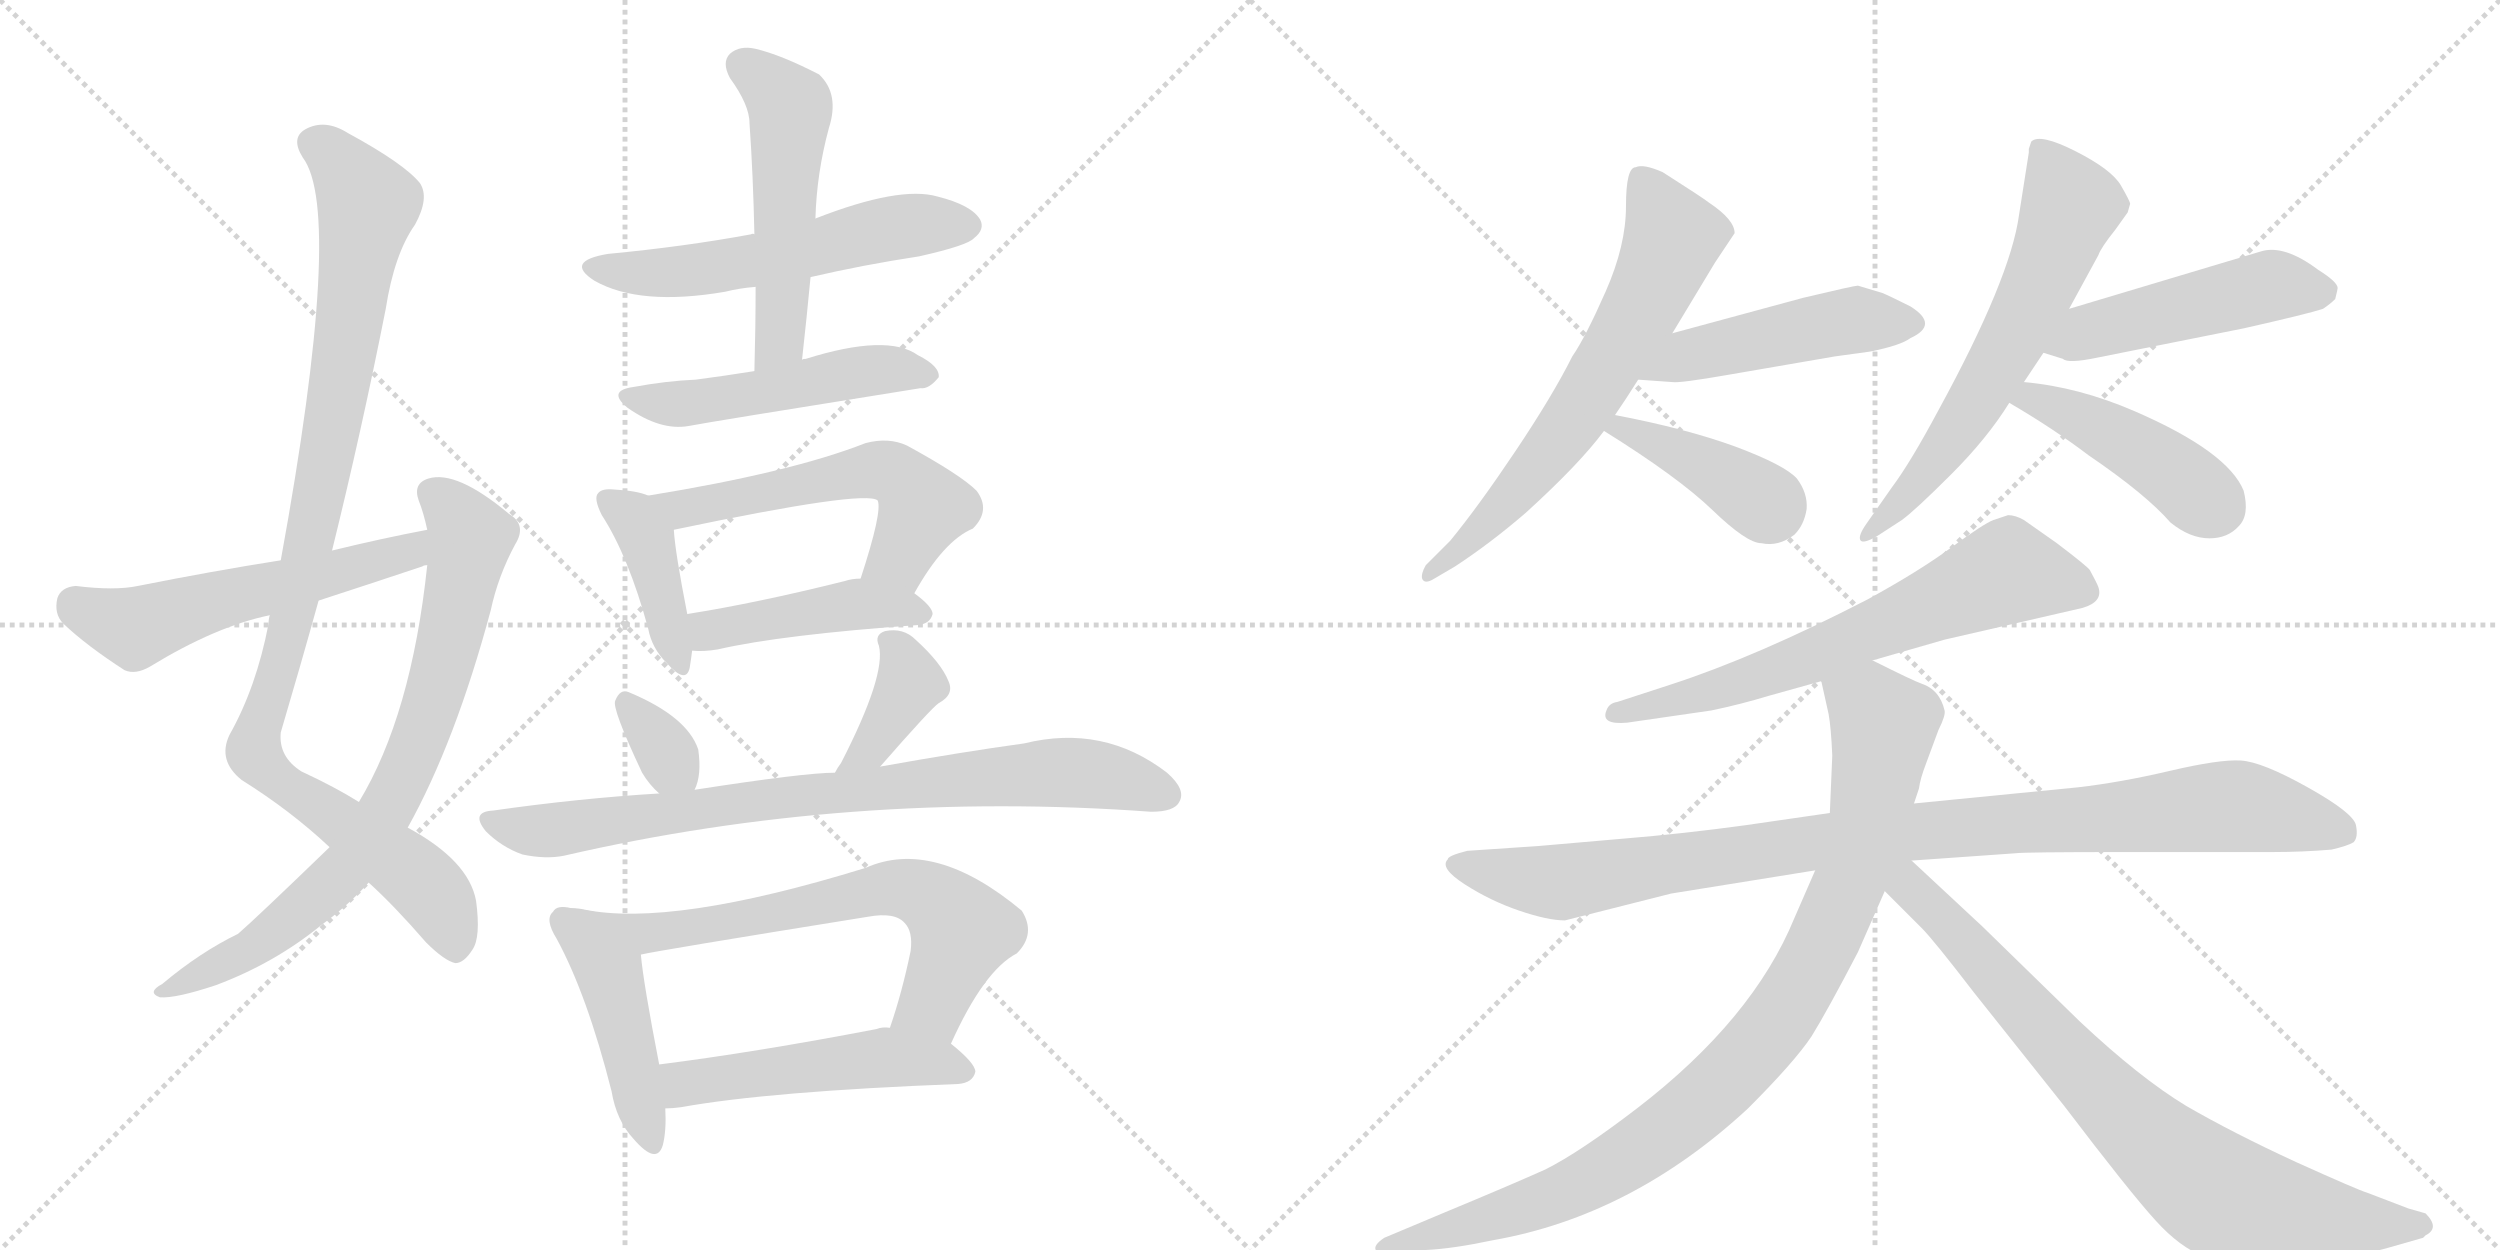 <svg version="1.1" viewBox="0 0 2048 1024" xmlns="http://www.w3.org/2000/svg">
  <g stroke="lightgray" stroke-dasharray="1,1" stroke-width="1" transform="scale(4, 4)">
    <line x1="0" y1="0" x2="256" y2="256"></line>
    <line x1="256" y1="0" x2="0" y2="256"></line>
    <line x1="128" y1="0" x2="128" y2="256"></line>
    <line x1="0" y1="128" x2="256" y2="128"></line>
    <line x1="256" y1="0" x2="512" y2="256"></line>
    <line x1="512" y1="0" x2="256" y2="256"></line>
    <line x1="384" y1="0" x2="384" y2="256"></line>
    <line x1="256" y1="128" x2="512" y2="128"></line>
  </g>
<g transform="scale(1, -1) translate(0, -850)">
   <style type="text/css">
    @keyframes keyframes0 {
      from {
       stroke: black;
       stroke-dashoffset: 1017;
       stroke-width: 128;
       }
       77% {
       animation-timing-function: step-end;
       stroke: black;
       stroke-dashoffset: 0;
       stroke-width: 128;
       }
       to {
       stroke: black;
       stroke-width: 1024;
       }
       }
       #make-me-a-hanzi-animation-0 {
         animation: keyframes0 1.078s both;
         animation-delay: 0s;
         animation-timing-function: linear;
       }
    @keyframes keyframes1 {
      from {
       stroke: black;
       stroke-dashoffset: 778;
       stroke-width: 128;
       }
       72% {
       animation-timing-function: step-end;
       stroke: black;
       stroke-dashoffset: 0;
       stroke-width: 128;
       }
       to {
       stroke: black;
       stroke-width: 1024;
       }
       }
       #make-me-a-hanzi-animation-1 {
         animation: keyframes1 0.883s both;
         animation-delay: 1.078s;
         animation-timing-function: linear;
       }
    @keyframes keyframes2 {
      from {
       stroke: black;
       stroke-dashoffset: 557;
       stroke-width: 128;
       }
       64% {
       animation-timing-function: step-end;
       stroke: black;
       stroke-dashoffset: 0;
       stroke-width: 128;
       }
       to {
       stroke: black;
       stroke-width: 1024;
       }
       }
       #make-me-a-hanzi-animation-2 {
         animation: keyframes2 0.703s both;
         animation-delay: 1.961s;
         animation-timing-function: linear;
       }
    @keyframes keyframes3 {
      from {
       stroke: black;
       stroke-dashoffset: 561;
       stroke-width: 128;
       }
       65% {
       animation-timing-function: step-end;
       stroke: black;
       stroke-dashoffset: 0;
       stroke-width: 128;
       }
       to {
       stroke: black;
       stroke-width: 1024;
       }
       }
       #make-me-a-hanzi-animation-3 {
         animation: keyframes3 0.707s both;
         animation-delay: 2.664s;
         animation-timing-function: linear;
       }
    @keyframes keyframes4 {
      from {
       stroke: black;
       stroke-dashoffset: 523;
       stroke-width: 128;
       }
       63% {
       animation-timing-function: step-end;
       stroke: black;
       stroke-dashoffset: 0;
       stroke-width: 128;
       }
       to {
       stroke: black;
       stroke-width: 1024;
       }
       }
       #make-me-a-hanzi-animation-4 {
         animation: keyframes4 0.676s both;
         animation-delay: 3.371s;
         animation-timing-function: linear;
       }
    @keyframes keyframes5 {
      from {
       stroke: black;
       stroke-dashoffset: 504;
       stroke-width: 128;
       }
       62% {
       animation-timing-function: step-end;
       stroke: black;
       stroke-dashoffset: 0;
       stroke-width: 128;
       }
       to {
       stroke: black;
       stroke-width: 1024;
       }
       }
       #make-me-a-hanzi-animation-5 {
         animation: keyframes5 0.66s both;
         animation-delay: 4.046s;
         animation-timing-function: linear;
       }
    @keyframes keyframes6 {
      from {
       stroke: black;
       stroke-dashoffset: 408;
       stroke-width: 128;
       }
       57% {
       animation-timing-function: step-end;
       stroke: black;
       stroke-dashoffset: 0;
       stroke-width: 128;
       }
       to {
       stroke: black;
       stroke-width: 1024;
       }
       }
       #make-me-a-hanzi-animation-6 {
         animation: keyframes6 0.582s both;
         animation-delay: 4.706s;
         animation-timing-function: linear;
       }
    @keyframes keyframes7 {
      from {
       stroke: black;
       stroke-dashoffset: 560;
       stroke-width: 128;
       }
       65% {
       animation-timing-function: step-end;
       stroke: black;
       stroke-dashoffset: 0;
       stroke-width: 128;
       }
       to {
       stroke: black;
       stroke-width: 1024;
       }
       }
       #make-me-a-hanzi-animation-7 {
         animation: keyframes7 0.706s both;
         animation-delay: 5.288s;
         animation-timing-function: linear;
       }
    @keyframes keyframes8 {
      from {
       stroke: black;
       stroke-dashoffset: 445;
       stroke-width: 128;
       }
       59% {
       animation-timing-function: step-end;
       stroke: black;
       stroke-dashoffset: 0;
       stroke-width: 128;
       }
       to {
       stroke: black;
       stroke-width: 1024;
       }
       }
       #make-me-a-hanzi-animation-8 {
         animation: keyframes8 0.612s both;
         animation-delay: 5.994s;
         animation-timing-function: linear;
       }
    @keyframes keyframes9 {
      from {
       stroke: black;
       stroke-dashoffset: 334;
       stroke-width: 128;
       }
       52% {
       animation-timing-function: step-end;
       stroke: black;
       stroke-dashoffset: 0;
       stroke-width: 128;
       }
       to {
       stroke: black;
       stroke-width: 1024;
       }
       }
       #make-me-a-hanzi-animation-9 {
         animation: keyframes9 0.522s both;
         animation-delay: 6.606s;
         animation-timing-function: linear;
       }
    @keyframes keyframes10 {
      from {
       stroke: black;
       stroke-dashoffset: 384;
       stroke-width: 128;
       }
       56% {
       animation-timing-function: step-end;
       stroke: black;
       stroke-dashoffset: 0;
       stroke-width: 128;
       }
       to {
       stroke: black;
       stroke-width: 1024;
       }
       }
       #make-me-a-hanzi-animation-10 {
         animation: keyframes10 0.562s both;
         animation-delay: 7.128s;
         animation-timing-function: linear;
       }
    @keyframes keyframes11 {
      from {
       stroke: black;
       stroke-dashoffset: 816;
       stroke-width: 128;
       }
       73% {
       animation-timing-function: step-end;
       stroke: black;
       stroke-dashoffset: 0;
       stroke-width: 128;
       }
       to {
       stroke: black;
       stroke-width: 1024;
       }
       }
       #make-me-a-hanzi-animation-11 {
         animation: keyframes11 0.914s both;
         animation-delay: 7.691s;
         animation-timing-function: linear;
       }
    @keyframes keyframes12 {
      from {
       stroke: black;
       stroke-dashoffset: 451;
       stroke-width: 128;
       }
       59% {
       animation-timing-function: step-end;
       stroke: black;
       stroke-dashoffset: 0;
       stroke-width: 128;
       }
       to {
       stroke: black;
       stroke-width: 1024;
       }
       }
       #make-me-a-hanzi-animation-12 {
         animation: keyframes12 0.617s both;
         animation-delay: 8.605s;
         animation-timing-function: linear;
       }
    @keyframes keyframes13 {
      from {
       stroke: black;
       stroke-dashoffset: 680;
       stroke-width: 128;
       }
       69% {
       animation-timing-function: step-end;
       stroke: black;
       stroke-dashoffset: 0;
       stroke-width: 128;
       }
       to {
       stroke: black;
       stroke-width: 1024;
       }
       }
       #make-me-a-hanzi-animation-13 {
         animation: keyframes13 0.803s both;
         animation-delay: 9.222s;
         animation-timing-function: linear;
       }
    @keyframes keyframes14 {
      from {
       stroke: black;
       stroke-dashoffset: 505;
       stroke-width: 128;
       }
       62% {
       animation-timing-function: step-end;
       stroke: black;
       stroke-dashoffset: 0;
       stroke-width: 128;
       }
       to {
       stroke: black;
       stroke-width: 1024;
       }
       }
       #make-me-a-hanzi-animation-14 {
         animation: keyframes14 0.661s both;
         animation-delay: 10.025s;
         animation-timing-function: linear;
       }
    @keyframes keyframes15 {
      from {
       stroke: black;
       stroke-dashoffset: 652;
       stroke-width: 128;
       }
       68% {
       animation-timing-function: step-end;
       stroke: black;
       stroke-dashoffset: 0;
       stroke-width: 128;
       }
       to {
       stroke: black;
       stroke-width: 1024;
       }
       }
       #make-me-a-hanzi-animation-15 {
         animation: keyframes15 0.781s both;
         animation-delay: 10.686s;
         animation-timing-function: linear;
       }
    @keyframes keyframes16 {
      from {
       stroke: black;
       stroke-dashoffset: 477;
       stroke-width: 128;
       }
       61% {
       animation-timing-function: step-end;
       stroke: black;
       stroke-dashoffset: 0;
       stroke-width: 128;
       }
       to {
       stroke: black;
       stroke-width: 1024;
       }
       }
       #make-me-a-hanzi-animation-16 {
         animation: keyframes16 0.638s both;
         animation-delay: 11.467s;
         animation-timing-function: linear;
       }
    @keyframes keyframes17 {
      from {
       stroke: black;
       stroke-dashoffset: 399;
       stroke-width: 128;
       }
       56% {
       animation-timing-function: step-end;
       stroke: black;
       stroke-dashoffset: 0;
       stroke-width: 128;
       }
       to {
       stroke: black;
       stroke-width: 1024;
       }
       }
       #make-me-a-hanzi-animation-17 {
         animation: keyframes17 0.575s both;
         animation-delay: 12.105s;
         animation-timing-function: linear;
       }
    @keyframes keyframes18 {
      from {
       stroke: black;
       stroke-dashoffset: 629;
       stroke-width: 128;
       }
       67% {
       animation-timing-function: step-end;
       stroke: black;
       stroke-dashoffset: 0;
       stroke-width: 128;
       }
       to {
       stroke: black;
       stroke-width: 1024;
       }
       }
       #make-me-a-hanzi-animation-18 {
         animation: keyframes18 0.762s both;
         animation-delay: 12.68s;
         animation-timing-function: linear;
       }
    @keyframes keyframes19 {
      from {
       stroke: black;
       stroke-dashoffset: 487;
       stroke-width: 128;
       }
       61% {
       animation-timing-function: step-end;
       stroke: black;
       stroke-dashoffset: 0;
       stroke-width: 128;
       }
       to {
       stroke: black;
       stroke-width: 1024;
       }
       }
       #make-me-a-hanzi-animation-19 {
         animation: keyframes19 0.646s both;
         animation-delay: 13.441s;
         animation-timing-function: linear;
       }
    @keyframes keyframes20 {
      from {
       stroke: black;
       stroke-dashoffset: 443;
       stroke-width: 128;
       }
       59% {
       animation-timing-function: step-end;
       stroke: black;
       stroke-dashoffset: 0;
       stroke-width: 128;
       }
       to {
       stroke: black;
       stroke-width: 1024;
       }
       }
       #make-me-a-hanzi-animation-20 {
         animation: keyframes20 0.611s both;
         animation-delay: 14.088s;
         animation-timing-function: linear;
       }
    @keyframes keyframes21 {
      from {
       stroke: black;
       stroke-dashoffset: 660;
       stroke-width: 128;
       }
       68% {
       animation-timing-function: step-end;
       stroke: black;
       stroke-dashoffset: 0;
       stroke-width: 128;
       }
       to {
       stroke: black;
       stroke-width: 1024;
       }
       }
       #make-me-a-hanzi-animation-21 {
         animation: keyframes21 0.787s both;
         animation-delay: 14.698s;
         animation-timing-function: linear;
       }
    @keyframes keyframes22 {
      from {
       stroke: black;
       stroke-dashoffset: 991;
       stroke-width: 128;
       }
       76% {
       animation-timing-function: step-end;
       stroke: black;
       stroke-dashoffset: 0;
       stroke-width: 128;
       }
       to {
       stroke: black;
       stroke-width: 1024;
       }
       }
       #make-me-a-hanzi-animation-22 {
         animation: keyframes22 1.056s both;
         animation-delay: 15.485s;
         animation-timing-function: linear;
       }
    @keyframes keyframes23 {
      from {
       stroke: black;
       stroke-dashoffset: 948;
       stroke-width: 128;
       }
       76% {
       animation-timing-function: step-end;
       stroke: black;
       stroke-dashoffset: 0;
       stroke-width: 128;
       }
       to {
       stroke: black;
       stroke-width: 1024;
       }
       }
       #make-me-a-hanzi-animation-23 {
         animation: keyframes23 1.021s both;
         animation-delay: 16.542s;
         animation-timing-function: linear;
       }
    @keyframes keyframes24 {
      from {
       stroke: black;
       stroke-dashoffset: 793;
       stroke-width: 128;
       }
       72% {
       animation-timing-function: step-end;
       stroke: black;
       stroke-dashoffset: 0;
       stroke-width: 128;
       }
       to {
       stroke: black;
       stroke-width: 1024;
       }
       }
       #make-me-a-hanzi-animation-24 {
         animation: keyframes24 0.895s both;
         animation-delay: 17.563s;
         animation-timing-function: linear;
       }
</style>
<path d="M 272 399 Q 296 496 316 597 Q 323 642 340 666 Q 352 688 344 700 Q 331 716 285 741 Q 266 753 250 744 Q 238 737 248 721 Q 282 676 230 391 L 221 346 Q 220 343 220 339 Q 210 287 188 248 Q 178 227 198 211 Q 238 186 270 156 L 302 127 Q 323 108 349 78 Q 364 63 373 61 Q 380 61 387 72 Q 394 82 390 112 Q 384 145 334 172 L 294 193 Q 275 205 247 218 Q 228 230 230 250 Q 246 304 261 358 L 272 399 Z" fill="lightgray"></path> 
<path d="M 270 156 Q 210 98 195 85 Q 164 70 133 44 Q 120 37 131 33 Q 144 32 177 43 Q 225 61 263 92 Q 285 108 302 127 L 334 172 Q 373 242 402 350 Q 408 378 422 404 Q 432 420 417 429 Q 374 465 351 458 Q 338 454 343 440 Q 347 430 350 416 L 350 387 Q 337 264 294 193 L 270 156 Z" fill="lightgray"></path> 
<path d="M 350 416 Q 313 409 272 399 L 230 391 Q 173 382 113 370 Q 94 366 62 370 Q 50 369 47 360 Q 44 347 52 339 Q 71 321 102 301 Q 111 297 123 304 Q 177 337 221 346 L 261 358 Q 301 371 346 386 Q 347 387 350 387 C 379 396 379 422 350 416 Z" fill="lightgray"></path> 
<path d="M 664 623 Q 707 633 753 640 Q 793 649 798 655 Q 807 662 803 670 Q 796 682 768 689 Q 737 698 668 671 L 618 658 Q 617 659 615 658 Q 561 648 498 642 Q 462 636 487 620 Q 524 599 594 611 Q 606 614 619 615 L 664 623 Z" fill="lightgray"></path> 
<path d="M 657 555 Q 661 591 664 623 L 668 671 Q 669 708 679 745 Q 688 773 671 789 Q 640 805 619 810 Q 606 813 598 806 Q 591 799 598 786 Q 614 764 614 749 Q 617 706 618 658 L 619 615 Q 619 582 618 546 C 617 516 654 525 657 555 Z" fill="lightgray"></path> 
<path d="M 618 546 Q 593 542 570 539 Q 546 538 519 533 Q 497 530 514 516 Q 541 497 564 501 Q 579 504 754 532 Q 761 531 769 541 Q 770 550 752 559 Q 727 577 660 556 Q 657 556 657 555 L 618 546 Z" fill="lightgray"></path> 
<path d="M 531 444 Q 522 448 503 449 Q 493 450 490 446 Q 486 442 493 428 Q 515 394 531 335 Q 534 319 546 307 Q 562 289 565 303 Q 566 309 567 317 L 563 347 Q 553 398 552 416 C 550 437 550 437 531 444 Z" fill="lightgray"></path> 
<path d="M 749 364 Q 773 407 797 417 Q 812 432 800 448 Q 787 461 743 485 Q 728 492 709 487 Q 648 463 531 444 C 501 439 523 410 552 416 Q 709 449 719 440 Q 723 431 705 376 C 696 347 734 338 749 364 Z" fill="lightgray"></path> 
<path d="M 567 317 Q 576 316 588 318 Q 640 330 752 338 Q 762 339 764 347 Q 764 353 749 364 C 731 378 731 378 705 376 Q 698 376 692 374 Q 620 356 563 347 C 533 342 537 318 567 317 Z" fill="lightgray"></path> 
<path d="M 569 203 Q 575 215 572 236 Q 563 263 515 283 Q 508 286 504 276 Q 501 270 526 217 Q 532 207 540 200 C 560 182 560 182 569 203 Z" fill="lightgray"></path> 
<path d="M 721 222 Q 763 270 769 274 Q 782 281 777 292 Q 771 307 750 326 Q 740 336 725 333 Q 716 330 720 321 Q 726 297 689 225 Q 686 221 684 217 C 669 191 701 199 721 222 Z" fill="lightgray"></path> 
<path d="M 684 217 Q 659 217 569 203 L 540 200 Q 474 196 404 186 Q 385 185 398 169 Q 411 156 428 150 Q 447 146 462 149 Q 696 203 943 185 Q 962 185 966 193 Q 972 203 956 217 Q 904 257 839 241 Q 788 234 721 222 L 684 217 Z" fill="lightgray"></path> 
<path d="M 468 106 Q 456 109 453 103 Q 446 97 456 81 Q 481 35 501 -44 Q 505 -68 519 -83 Q 538 -105 543 -88 Q 546 -76 545 -58 L 540 -22 Q 527 45 525 68 C 522 98 498 102 468 106 Z" fill="lightgray"></path> 
<path d="M 779 -5 Q 806 55 833 69 Q 849 85 837 104 Q 765 164 709 139 Q 550 90 478 105 Q 474 106 468 106 C 438 110 496 62 525 68 Q 537 71 711 99 Q 733 103 741 94 Q 748 87 746 71 Q 739 37 729 8 C 720 -21 766 -32 779 -5 Z" fill="lightgray"></path> 
<path d="M 545 -58 Q 551 -58 558 -57 Q 630 -44 785 -38 Q 797 -37 799 -28 Q 799 -21 779 -5 L 729 8 Q 723 9 718 7 Q 619 -12 540 -22 C 510 -26 515 -60 545 -58 Z" fill="lightgray"></path> 
<path d="M 1370 577 L 1405 635 L 1421 659 Q 1421 670 1400 684 Q 1395 688 1362 709 Q 1346 716 1340 713 Q 1332 713 1332 681 Q 1332 649 1315.5 611.5 Q 1299 574 1288 558 Q 1272 526 1241.5 480.5 Q 1211 435 1188 407 L 1168 387 Q 1164 380 1165 376 Q 1167 371 1175 376 L 1192 386 Q 1221 405 1250 430 Q 1294 470 1314 497 L 1323 510 Q 1332 523 1342 539 L 1370 577 Z" fill="lightgray"></path> 
<path d="M 1522 616 Q 1519 616 1477 606 L 1370 577 C 1341 569 1312 541 1342 539 L 1370 537 Q 1376 536 1416 543 L 1503 558 L 1532 562 Q 1557 567 1565 573 Q 1589 584 1565 599 Q 1547 608 1542 610 L 1522 616 Z" fill="lightgray"></path> 
<path d="M 1314 497 Q 1375 459 1403 432 Q 1431 405 1443 405 Q 1457 402 1470 412 Q 1478 420 1480 433 Q 1481 446 1472 458 Q 1462 469 1422 484 Q 1381 499 1323 510 C 1294 516 1289 513 1314 497 Z" fill="lightgray"></path> 
<path d="M 1658 537 L 1674 561 L 1695 597 L 1719 641 Q 1721 647 1733 662 L 1743 676 L 1745 683 Q 1745 685 1737.5 698 Q 1730 711 1700.5 726 Q 1671 741 1664 734 L 1662 728 L 1662 725 L 1654 674 Q 1647 622 1588 514 Q 1565 471 1550 451 L 1529 421 Q 1522 411 1524 407.5 Q 1526 404 1538 411 L 1558 424 Q 1569 432 1598.5 461.5 Q 1628 491 1646 520 L 1658 537 Z" fill="lightgray"></path> 
<path d="M 1674 561 L 1690 556 Q 1694 552 1718 557 L 1838 581 Q 1891 593 1903 597 Q 1909 601 1913 605 Q 1915 613 1915 614 Q 1915 619 1899 629 Q 1871 650 1852 644 L 1695 597 C 1666 588 1645 570 1674 561 Z" fill="lightgray"></path> 
<path d="M 1646 520 Q 1682 499 1711 477 Q 1758 445 1778 422 Q 1794 409 1810 409 Q 1825 409 1834 419 Q 1843 428 1838 448 Q 1825 480 1749 513 Q 1703 533 1658 537 C 1628 540 1620 535 1646 520 Z" fill="lightgray"></path> 
<path d="M 1633 424 Q 1625 421 1598.5 401.5 Q 1572 382 1530 359 Q 1439 312 1368 289 L 1325 275 Q 1318 274 1316 268 Q 1311 256 1333 258 L 1402 268 Q 1426 273 1449 280 L 1492 292 L 1534 309 L 1593 326 L 1706 352 Q 1723 357 1719 369 Q 1718 372 1712 383 Q 1710 386 1685 405 L 1658 424 Q 1651 428 1645 428 L 1633 424 Z" fill="lightgray"></path> 
<path d="M 1499 184 L 1430 174 Q 1379 167 1330 163 L 1261 157 L 1202 153 Q 1186 149 1186 146 Q 1179 139 1200 125.5 Q 1221 112 1244.5 104 Q 1268 96 1282 96 L 1369 118 L 1487 137 L 1566 145 L 1651 151 Q 1658 152 1740 152 L 1862 152 Q 1886 152 1910 154 Q 1923 157 1928 160 Q 1932 164 1930 174 Q 1928 184 1890.5 205 Q 1853 226 1835.5 227 Q 1818 228 1777.5 218.5 Q 1737 209 1702 205 L 1570 192 L 1499 184 Z" fill="lightgray"></path> 
<path d="M 1492 292 L 1498 265 Q 1500 254 1501 231 L 1499 184 L 1487 137 L 1470 98 Q 1436 15 1341 -58 Q 1294 -94 1266 -108 Q 1237 -121 1184 -143 L 1134 -164 Q 1125 -170 1127 -174 Q 1128 -178 1138 -178 L 1168 -174 Q 1190 -173 1223 -166 Q 1337 -146 1432 -58 Q 1470 -20 1484 1 Q 1497 22 1522 70 L 1544 120 L 1572 204 Q 1573 212 1578 225 L 1588 252 Q 1594 264 1593 268 Q 1589 285 1574 290 Q 1568 292 1534 309 C 1507 322 1485 321 1492 292 Z" fill="lightgray"></path> 
<path d="M 1544 120 L 1574 90 Q 1584 80 1617 37 L 1691 -56 Q 1745 -127 1766 -150 Q 1786 -172 1805 -179 Q 1823 -186 1837 -187 Q 1850 -187 1894 -183 Q 1937 -178 1957 -172 L 1985 -164 L 1987 -162 Q 1999 -156 1987 -144 L 1973 -140 L 1939 -127 Q 1932 -125 1881 -102 Q 1829 -78 1791 -56 Q 1753 -33 1704 13 L 1624 91 L 1566 145 C 1544 165 1519 145 1544 120 Z" fill="lightgray"></path> 
      <clipPath id="make-me-a-hanzi-clip-0">
      <path d="M 272 399 Q 296 496 316 597 Q 323 642 340 666 Q 352 688 344 700 Q 331 716 285 741 Q 266 753 250 744 Q 238 737 248 721 Q 282 676 230 391 L 221 346 Q 220 343 220 339 Q 210 287 188 248 Q 178 227 198 211 Q 238 186 270 156 L 302 127 Q 323 108 349 78 Q 364 63 373 61 Q 380 61 387 72 Q 394 82 390 112 Q 384 145 334 172 L 294 193 Q 275 205 247 218 Q 228 230 230 250 Q 246 304 261 358 L 272 399 Z" fill="lightgray"></path>
      </clipPath>
      <path clip-path="url(#make-me-a-hanzi-clip-0)" d="M 258 732 L 281 714 L 302 682 L 255 411 L 208 236 L 239 202 L 347 126 L 365 101 L 372 73 " fill="none" id="make-me-a-hanzi-animation-0" stroke-dasharray="889 1778" stroke-linecap="round"></path>

      <clipPath id="make-me-a-hanzi-clip-1">
      <path d="M 270 156 Q 210 98 195 85 Q 164 70 133 44 Q 120 37 131 33 Q 144 32 177 43 Q 225 61 263 92 Q 285 108 302 127 L 334 172 Q 373 242 402 350 Q 408 378 422 404 Q 432 420 417 429 Q 374 465 351 458 Q 338 454 343 440 Q 347 430 350 416 L 350 387 Q 337 264 294 193 L 270 156 Z" fill="lightgray"></path>
      </clipPath>
      <path clip-path="url(#make-me-a-hanzi-clip-1)" d="M 353 446 L 370 433 L 385 409 L 357 282 L 317 187 L 289 145 L 256 112 L 203 71 L 136 38 " fill="none" id="make-me-a-hanzi-animation-1" stroke-dasharray="650 1300" stroke-linecap="round"></path>

      <clipPath id="make-me-a-hanzi-clip-2">
      <path d="M 350 416 Q 313 409 272 399 L 230 391 Q 173 382 113 370 Q 94 366 62 370 Q 50 369 47 360 Q 44 347 52 339 Q 71 321 102 301 Q 111 297 123 304 Q 177 337 221 346 L 261 358 Q 301 371 346 386 Q 347 387 350 387 C 379 396 379 422 350 416 Z" fill="lightgray"></path>
      </clipPath>
      <path clip-path="url(#make-me-a-hanzi-clip-2)" d="M 61 355 L 111 336 L 169 356 L 335 397 L 344 409 " fill="none" id="make-me-a-hanzi-animation-2" stroke-dasharray="429 858" stroke-linecap="round"></path>

      <clipPath id="make-me-a-hanzi-clip-3">
      <path d="M 664 623 Q 707 633 753 640 Q 793 649 798 655 Q 807 662 803 670 Q 796 682 768 689 Q 737 698 668 671 L 618 658 Q 617 659 615 658 Q 561 648 498 642 Q 462 636 487 620 Q 524 599 594 611 Q 606 614 619 615 L 664 623 Z" fill="lightgray"></path>
      </clipPath>
      <path clip-path="url(#make-me-a-hanzi-clip-3)" d="M 490 632 L 548 626 L 653 643 L 732 664 L 791 666 " fill="none" id="make-me-a-hanzi-animation-3" stroke-dasharray="433 866" stroke-linecap="round"></path>

      <clipPath id="make-me-a-hanzi-clip-4">
      <path d="M 657 555 Q 661 591 664 623 L 668 671 Q 669 708 679 745 Q 688 773 671 789 Q 640 805 619 810 Q 606 813 598 806 Q 591 799 598 786 Q 614 764 614 749 Q 617 706 618 658 L 619 615 Q 619 582 618 546 C 617 516 654 525 657 555 Z" fill="lightgray"></path>
      </clipPath>
      <path clip-path="url(#make-me-a-hanzi-clip-4)" d="M 608 797 L 647 760 L 639 571 L 623 553 " fill="none" id="make-me-a-hanzi-animation-4" stroke-dasharray="395 790" stroke-linecap="round"></path>

      <clipPath id="make-me-a-hanzi-clip-5">
      <path d="M 618 546 Q 593 542 570 539 Q 546 538 519 533 Q 497 530 514 516 Q 541 497 564 501 Q 579 504 754 532 Q 761 531 769 541 Q 770 550 752 559 Q 727 577 660 556 Q 657 556 657 555 L 618 546 Z" fill="lightgray"></path>
      </clipPath>
      <path clip-path="url(#make-me-a-hanzi-clip-5)" d="M 515 525 L 557 519 L 723 548 L 760 543 " fill="none" id="make-me-a-hanzi-animation-5" stroke-dasharray="376 752" stroke-linecap="round"></path>

      <clipPath id="make-me-a-hanzi-clip-6">
      <path d="M 531 444 Q 522 448 503 449 Q 493 450 490 446 Q 486 442 493 428 Q 515 394 531 335 Q 534 319 546 307 Q 562 289 565 303 Q 566 309 567 317 L 563 347 Q 553 398 552 416 C 550 437 550 437 531 444 Z" fill="lightgray"></path>
      </clipPath>
      <path clip-path="url(#make-me-a-hanzi-clip-6)" d="M 498 441 L 519 426 L 530 408 L 556 306 " fill="none" id="make-me-a-hanzi-animation-6" stroke-dasharray="280 560" stroke-linecap="round"></path>

      <clipPath id="make-me-a-hanzi-clip-7">
      <path d="M 749 364 Q 773 407 797 417 Q 812 432 800 448 Q 787 461 743 485 Q 728 492 709 487 Q 648 463 531 444 C 501 439 523 410 552 416 Q 709 449 719 440 Q 723 431 705 376 C 696 347 734 338 749 364 Z" fill="lightgray"></path>
      </clipPath>
      <path clip-path="url(#make-me-a-hanzi-clip-7)" d="M 541 444 L 563 432 L 687 460 L 730 463 L 757 434 L 737 394 L 715 384 " fill="none" id="make-me-a-hanzi-animation-7" stroke-dasharray="432 864" stroke-linecap="round"></path>

      <clipPath id="make-me-a-hanzi-clip-8">
      <path d="M 567 317 Q 576 316 588 318 Q 640 330 752 338 Q 762 339 764 347 Q 764 353 749 364 C 731 378 731 378 705 376 Q 698 376 692 374 Q 620 356 563 347 C 533 342 537 318 567 317 Z" fill="lightgray"></path>
      </clipPath>
      <path clip-path="url(#make-me-a-hanzi-clip-8)" d="M 571 340 L 582 333 L 707 355 L 755 347 " fill="none" id="make-me-a-hanzi-animation-8" stroke-dasharray="317 634" stroke-linecap="round"></path>

      <clipPath id="make-me-a-hanzi-clip-9">
      <path d="M 569 203 Q 575 215 572 236 Q 563 263 515 283 Q 508 286 504 276 Q 501 270 526 217 Q 532 207 540 200 C 560 182 560 182 569 203 Z" fill="lightgray"></path>
      </clipPath>
      <path clip-path="url(#make-me-a-hanzi-clip-9)" d="M 513 273 L 561 211 " fill="none" id="make-me-a-hanzi-animation-9" stroke-dasharray="206 412" stroke-linecap="round"></path>

      <clipPath id="make-me-a-hanzi-clip-10">
      <path d="M 721 222 Q 763 270 769 274 Q 782 281 777 292 Q 771 307 750 326 Q 740 336 725 333 Q 716 330 720 321 Q 726 297 689 225 Q 686 221 684 217 C 669 191 701 199 721 222 Z" fill="lightgray"></path>
      </clipPath>
      <path clip-path="url(#make-me-a-hanzi-clip-10)" d="M 732 323 L 746 291 L 717 241 L 690 219 " fill="none" id="make-me-a-hanzi-animation-10" stroke-dasharray="256 512" stroke-linecap="round"></path>

      <clipPath id="make-me-a-hanzi-clip-11">
      <path d="M 684 217 Q 659 217 569 203 L 540 200 Q 474 196 404 186 Q 385 185 398 169 Q 411 156 428 150 Q 447 146 462 149 Q 696 203 943 185 Q 962 185 966 193 Q 972 203 956 217 Q 904 257 839 241 Q 788 234 721 222 L 684 217 Z" fill="lightgray"></path>
      </clipPath>
      <path clip-path="url(#make-me-a-hanzi-clip-11)" d="M 401 177 L 454 170 L 582 190 L 852 217 L 913 213 L 955 199 " fill="none" id="make-me-a-hanzi-animation-11" stroke-dasharray="688 1376" stroke-linecap="round"></path>

      <clipPath id="make-me-a-hanzi-clip-12">
      <path d="M 468 106 Q 456 109 453 103 Q 446 97 456 81 Q 481 35 501 -44 Q 505 -68 519 -83 Q 538 -105 543 -88 Q 546 -76 545 -58 L 540 -22 Q 527 45 525 68 C 522 98 498 102 468 106 Z" fill="lightgray"></path>
      </clipPath>
      <path clip-path="url(#make-me-a-hanzi-clip-12)" d="M 462 95 L 500 50 L 531 -83 " fill="none" id="make-me-a-hanzi-animation-12" stroke-dasharray="323 646" stroke-linecap="round"></path>

      <clipPath id="make-me-a-hanzi-clip-13">
      <path d="M 779 -5 Q 806 55 833 69 Q 849 85 837 104 Q 765 164 709 139 Q 550 90 478 105 Q 474 106 468 106 C 438 110 496 62 525 68 Q 537 71 711 99 Q 733 103 741 94 Q 748 87 746 71 Q 739 37 729 8 C 720 -21 766 -32 779 -5 Z" fill="lightgray"></path>
      </clipPath>
      <path clip-path="url(#make-me-a-hanzi-clip-13)" d="M 483 103 L 486 96 L 535 86 L 695 112 L 704 119 L 752 119 L 771 108 L 788 88 L 764 27 L 737 12 " fill="none" id="make-me-a-hanzi-animation-13" stroke-dasharray="552 1104" stroke-linecap="round"></path>

      <clipPath id="make-me-a-hanzi-clip-14">
      <path d="M 545 -58 Q 551 -58 558 -57 Q 630 -44 785 -38 Q 797 -37 799 -28 Q 799 -21 779 -5 L 729 8 Q 723 9 718 7 Q 619 -12 540 -22 C 510 -26 515 -60 545 -58 Z" fill="lightgray"></path>
      </clipPath>
      <path clip-path="url(#make-me-a-hanzi-clip-14)" d="M 547 -27 L 560 -38 L 726 -16 L 790 -27 " fill="none" id="make-me-a-hanzi-animation-14" stroke-dasharray="377 754" stroke-linecap="round"></path>

      <clipPath id="make-me-a-hanzi-clip-15">
      <path d="M 1370 577 L 1405 635 L 1421 659 Q 1421 670 1400 684 Q 1395 688 1362 709 Q 1346 716 1340 713 Q 1332 713 1332 681 Q 1332 649 1315.5 611.5 Q 1299 574 1288 558 Q 1272 526 1241.5 480.5 Q 1211 435 1188 407 L 1168 387 Q 1164 380 1165 376 Q 1167 371 1175 376 L 1192 386 Q 1221 405 1250 430 Q 1294 470 1314 497 L 1323 510 Q 1332 523 1342 539 L 1370 577 Z" fill="lightgray"></path>
      </clipPath>
      <path clip-path="url(#make-me-a-hanzi-clip-15)" d="M 1345 702 L 1370 655 L 1346 599 L 1284 499 L 1224 427 L 1170 381 " fill="none" id="make-me-a-hanzi-animation-15" stroke-dasharray="524 1048" stroke-linecap="round"></path>

      <clipPath id="make-me-a-hanzi-clip-16">
      <path d="M 1522 616 Q 1519 616 1477 606 L 1370 577 C 1341 569 1312 541 1342 539 L 1370 537 Q 1376 536 1416 543 L 1503 558 L 1532 562 Q 1557 567 1565 573 Q 1589 584 1565 599 Q 1547 608 1542 610 L 1522 616 Z" fill="lightgray"></path>
      </clipPath>
      <path clip-path="url(#make-me-a-hanzi-clip-16)" d="M 1349 543 L 1382 559 L 1495 584 L 1564 586 " fill="none" id="make-me-a-hanzi-animation-16" stroke-dasharray="349 698" stroke-linecap="round"></path>

      <clipPath id="make-me-a-hanzi-clip-17">
      <path d="M 1314 497 Q 1375 459 1403 432 Q 1431 405 1443 405 Q 1457 402 1470 412 Q 1478 420 1480 433 Q 1481 446 1472 458 Q 1462 469 1422 484 Q 1381 499 1323 510 C 1294 516 1289 513 1314 497 Z" fill="lightgray"></path>
      </clipPath>
      <path clip-path="url(#make-me-a-hanzi-clip-17)" d="M 1326 498 L 1385 475 L 1452 431 " fill="none" id="make-me-a-hanzi-animation-17" stroke-dasharray="271 542" stroke-linecap="round"></path>

      <clipPath id="make-me-a-hanzi-clip-18">
      <path d="M 1658 537 L 1674 561 L 1695 597 L 1719 641 Q 1721 647 1733 662 L 1743 676 L 1745 683 Q 1745 685 1737.5 698 Q 1730 711 1700.5 726 Q 1671 741 1664 734 L 1662 728 L 1662 725 L 1654 674 Q 1647 622 1588 514 Q 1565 471 1550 451 L 1529 421 Q 1522 411 1524 407.5 Q 1526 404 1538 411 L 1558 424 Q 1569 432 1598.5 461.5 Q 1628 491 1646 520 L 1658 537 Z" fill="lightgray"></path>
      </clipPath>
      <path clip-path="url(#make-me-a-hanzi-clip-18)" d="M 1670 729 L 1696 680 L 1671 617 L 1600 492 L 1570 452 L 1530 413 " fill="none" id="make-me-a-hanzi-animation-18" stroke-dasharray="501 1002" stroke-linecap="round"></path>

      <clipPath id="make-me-a-hanzi-clip-19">
      <path d="M 1674 561 L 1690 556 Q 1694 552 1718 557 L 1838 581 Q 1891 593 1903 597 Q 1909 601 1913 605 Q 1915 613 1915 614 Q 1915 619 1899 629 Q 1871 650 1852 644 L 1695 597 C 1666 588 1645 570 1674 561 Z" fill="lightgray"></path>
      </clipPath>
      <path clip-path="url(#make-me-a-hanzi-clip-19)" d="M 1680 566 L 1853 615 L 1904 612 " fill="none" id="make-me-a-hanzi-animation-19" stroke-dasharray="359 718" stroke-linecap="round"></path>

      <clipPath id="make-me-a-hanzi-clip-20">
      <path d="M 1646 520 Q 1682 499 1711 477 Q 1758 445 1778 422 Q 1794 409 1810 409 Q 1825 409 1834 419 Q 1843 428 1838 448 Q 1825 480 1749 513 Q 1703 533 1658 537 C 1628 540 1620 535 1646 520 Z" fill="lightgray"></path>
      </clipPath>
      <path clip-path="url(#make-me-a-hanzi-clip-20)" d="M 1655 520 L 1665 524 L 1749 484 L 1816 434 " fill="none" id="make-me-a-hanzi-animation-20" stroke-dasharray="315 630" stroke-linecap="round"></path>

      <clipPath id="make-me-a-hanzi-clip-21">
      <path d="M 1633 424 Q 1625 421 1598.5 401.5 Q 1572 382 1530 359 Q 1439 312 1368 289 L 1325 275 Q 1318 274 1316 268 Q 1311 256 1333 258 L 1402 268 Q 1426 273 1449 280 L 1492 292 L 1534 309 L 1593 326 L 1706 352 Q 1723 357 1719 369 Q 1718 372 1712 383 Q 1710 386 1685 405 L 1658 424 Q 1651 428 1645 428 L 1633 424 Z" fill="lightgray"></path>
      </clipPath>
      <path clip-path="url(#make-me-a-hanzi-clip-21)" d="M 1706 365 L 1643 381 L 1438 295 L 1325 265 " fill="none" id="make-me-a-hanzi-animation-21" stroke-dasharray="532 1064" stroke-linecap="round"></path>

      <clipPath id="make-me-a-hanzi-clip-22">
      <path d="M 1499 184 L 1430 174 Q 1379 167 1330 163 L 1261 157 L 1202 153 Q 1186 149 1186 146 Q 1179 139 1200 125.5 Q 1221 112 1244.5 104 Q 1268 96 1282 96 L 1369 118 L 1487 137 L 1566 145 L 1651 151 Q 1658 152 1740 152 L 1862 152 Q 1886 152 1910 154 Q 1923 157 1928 160 Q 1932 164 1930 174 Q 1928 184 1890.5 205 Q 1853 226 1835.5 227 Q 1818 228 1777.5 218.5 Q 1737 209 1702 205 L 1570 192 L 1499 184 Z" fill="lightgray"></path>
      </clipPath>
      <path clip-path="url(#make-me-a-hanzi-clip-22)" d="M 1193 142 L 1279 127 L 1565 169 L 1831 190 L 1920 168 " fill="none" id="make-me-a-hanzi-animation-22" stroke-dasharray="863 1726" stroke-linecap="round"></path>

      <clipPath id="make-me-a-hanzi-clip-23">
      <path d="M 1492 292 L 1498 265 Q 1500 254 1501 231 L 1499 184 L 1487 137 L 1470 98 Q 1436 15 1341 -58 Q 1294 -94 1266 -108 Q 1237 -121 1184 -143 L 1134 -164 Q 1125 -170 1127 -174 Q 1128 -178 1138 -178 L 1168 -174 Q 1190 -173 1223 -166 Q 1337 -146 1432 -58 Q 1470 -20 1484 1 Q 1497 22 1522 70 L 1544 120 L 1572 204 Q 1573 212 1578 225 L 1588 252 Q 1594 264 1593 268 Q 1589 285 1574 290 Q 1568 292 1534 309 C 1507 322 1485 321 1492 292 Z" fill="lightgray"></path>
      </clipPath>
      <path clip-path="url(#make-me-a-hanzi-clip-23)" d="M 1502 287 L 1533 270 L 1542 258 L 1531 179 L 1492 74 L 1450 5 L 1406 -42 L 1320 -106 L 1241 -142 L 1134 -172 " fill="none" id="make-me-a-hanzi-animation-23" stroke-dasharray="820 1640" stroke-linecap="round"></path>

      <clipPath id="make-me-a-hanzi-clip-24">
      <path d="M 1544 120 L 1574 90 Q 1584 80 1617 37 L 1691 -56 Q 1745 -127 1766 -150 Q 1786 -172 1805 -179 Q 1823 -186 1837 -187 Q 1850 -187 1894 -183 Q 1937 -178 1957 -172 L 1985 -164 L 1987 -162 Q 1999 -156 1987 -144 L 1973 -140 L 1939 -127 Q 1932 -125 1881 -102 Q 1829 -78 1791 -56 Q 1753 -33 1704 13 L 1624 91 L 1566 145 C 1544 165 1519 145 1544 120 Z" fill="lightgray"></path>
      </clipPath>
      <path clip-path="url(#make-me-a-hanzi-clip-24)" d="M 1560 134 L 1563 124 L 1722 -46 L 1813 -125 L 1880 -145 L 1983 -153 " fill="none" id="make-me-a-hanzi-animation-24" stroke-dasharray="665 1330" stroke-linecap="round"></path>

</g>
</svg>
